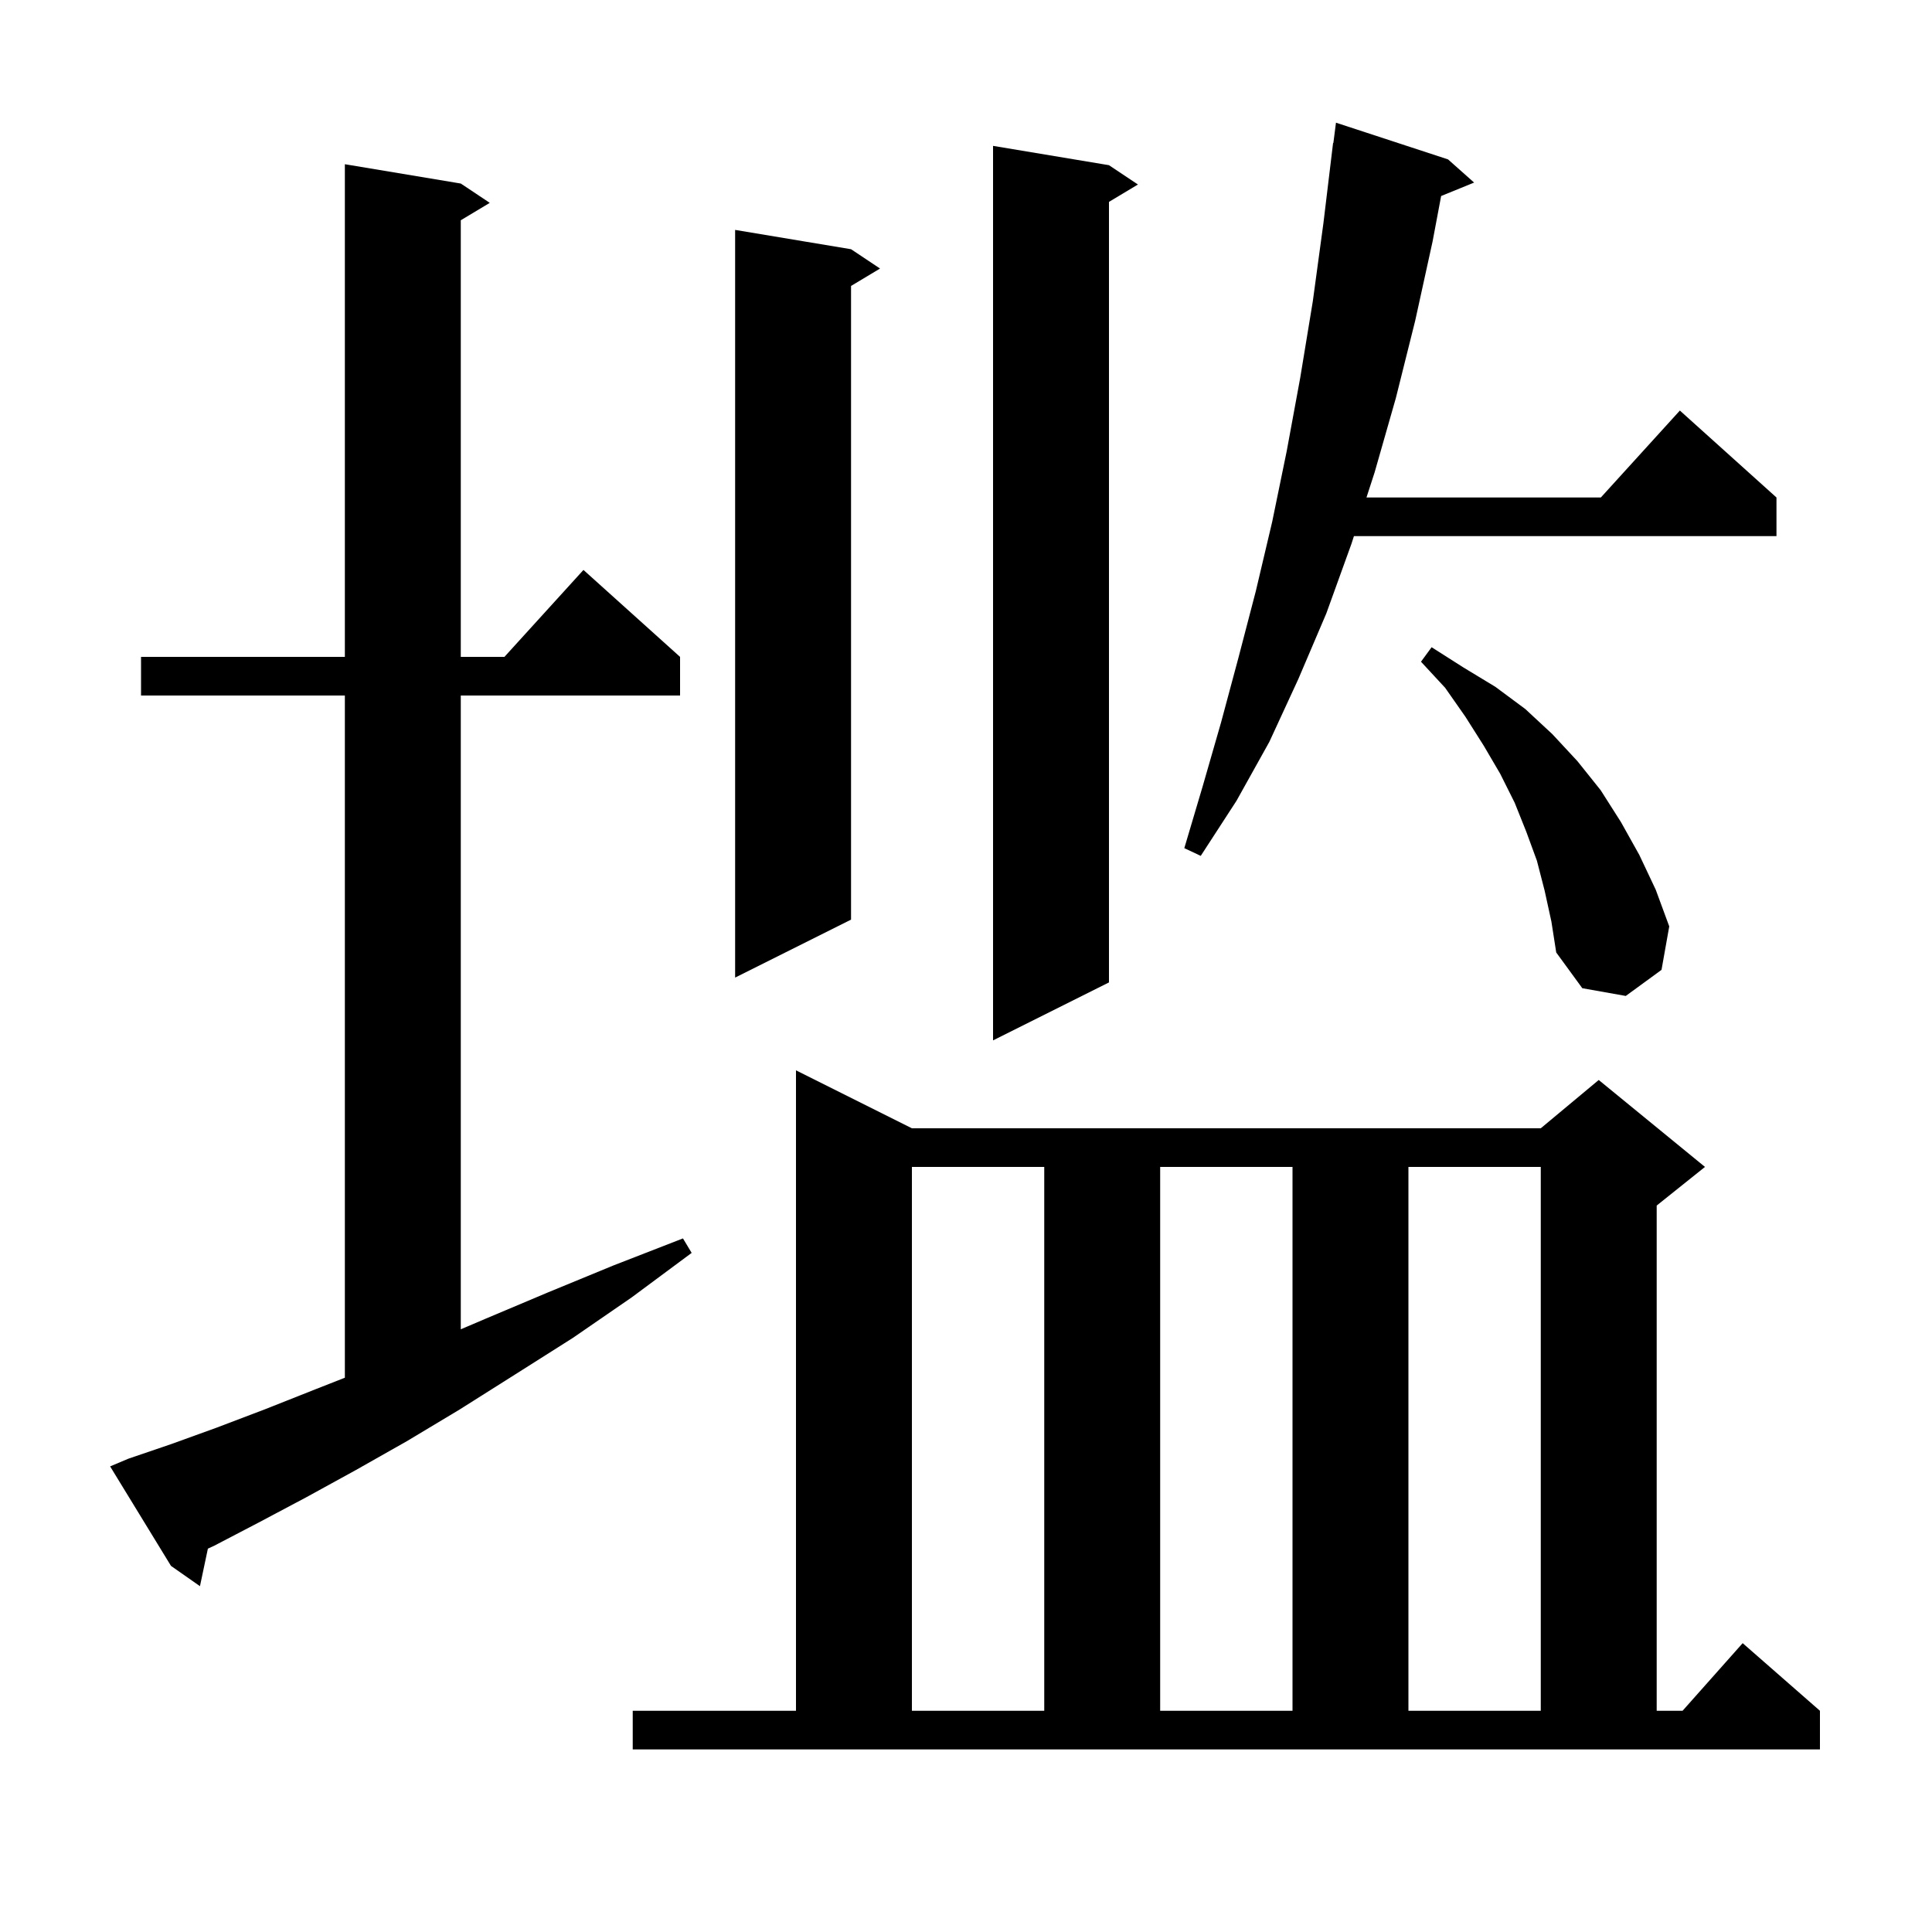 <svg xmlns="http://www.w3.org/2000/svg" xmlns:xlink="http://www.w3.org/1999/xlink" version="1.1" baseProfile="full" viewBox="0 0 200 200" width="200" height="200">
<g fill="black">
<path d="M 65.5 177.1 L 82.4 177.1 L 82.4 110.8 L 94.4 116.8 L 159.5 116.8 L 165.5 111.8 L 176.5 120.8 L 171.5 124.8 L 171.5 177.1 L 174.178 177.1 L 180.4 170.1 L 188.4 177.1 L 188.4 181.1 L 65.5 181.1 Z M 94.4 120.8 L 94.4 177.1 L 108.1 177.1 L 108.1 120.8 Z M 120.1 120.8 L 120.1 177.1 L 133.8 177.1 L 133.8 120.8 Z M 145.8 120.8 L 145.8 177.1 L 159.5 177.1 L 159.5 120.8 Z M 13.3 151.0 L 17.7 149.5 L 22.4 147.8 L 27.4 145.9 L 32.7 143.8 L 35.7 142.621 L 35.7 72.0 L 14.6 72.0 L 14.6 68.0 L 35.7 68.0 L 35.7 17.0 L 47.7 19.0 L 50.7 21.0 L 47.7 22.8 L 47.7 68.0 L 52.218 68.0 L 60.4 59.0 L 70.4 68.0 L 70.4 72.0 L 47.7 72.0 L 47.7 137.608 L 50.3 136.5 L 56.7 133.8 L 63.5 131.0 L 70.7 128.2 L 71.6 129.7 L 65.4 134.3 L 59.3 138.5 L 53.3 142.3 L 47.6 145.9 L 42.1 149.2 L 36.8 152.2 L 31.7 155.0 L 26.8 157.6 L 22.2 160.0 L 21.52 160.317 L 20.7 164.2 L 17.7 162.1 L 11.4 151.8 Z M 114.8 17.1 L 117.8 19.1 L 114.8 20.9 L 114.8 101.7 L 102.8 107.7 L 102.8 15.1 Z M 159.9 92.2 L 159.1 89.1 L 158.0 86.1 L 156.8 83.1 L 155.3 80.1 L 153.6 77.2 L 151.7 74.2 L 149.6 71.2 L 147.1 68.5 L 148.2 67.0 L 151.5 69.1 L 154.8 71.1 L 157.9 73.4 L 160.7 76.0 L 163.3 78.8 L 165.7 81.8 L 167.8 85.1 L 169.7 88.5 L 171.4 92.1 L 172.8 95.9 L 172.0 100.4 L 168.3 103.1 L 163.8 102.3 L 161.1 98.6 L 160.6 95.4 Z M 88.1 25.8 L 91.1 27.8 L 88.1 29.6 L 88.1 95.2 L 76.1 101.2 L 76.1 23.8 Z M 149.9 16.5 L 152.6 18.9 L 149.186 20.291 L 148.3 25.0 L 146.5 33.2 L 144.5 41.2 L 142.3 48.9 L 141.457 51.5 L 165.718 51.5 L 173.9 42.5 L 183.9 51.5 L 183.9 55.5 L 140.159 55.5 L 139.9 56.3 L 137.3 63.5 L 134.4 70.3 L 131.4 76.8 L 128.0 82.9 L 124.3 88.6 L 122.6 87.8 L 124.5 81.4 L 126.4 74.8 L 128.2 68.1 L 130.0 61.2 L 131.7 54.0 L 133.2 46.7 L 134.6 39.1 L 135.9 31.2 L 137.0 23.1 L 138.0 14.8 L 138.029 14.804 L 138.3 12.7 Z " />
</g>
</svg>
